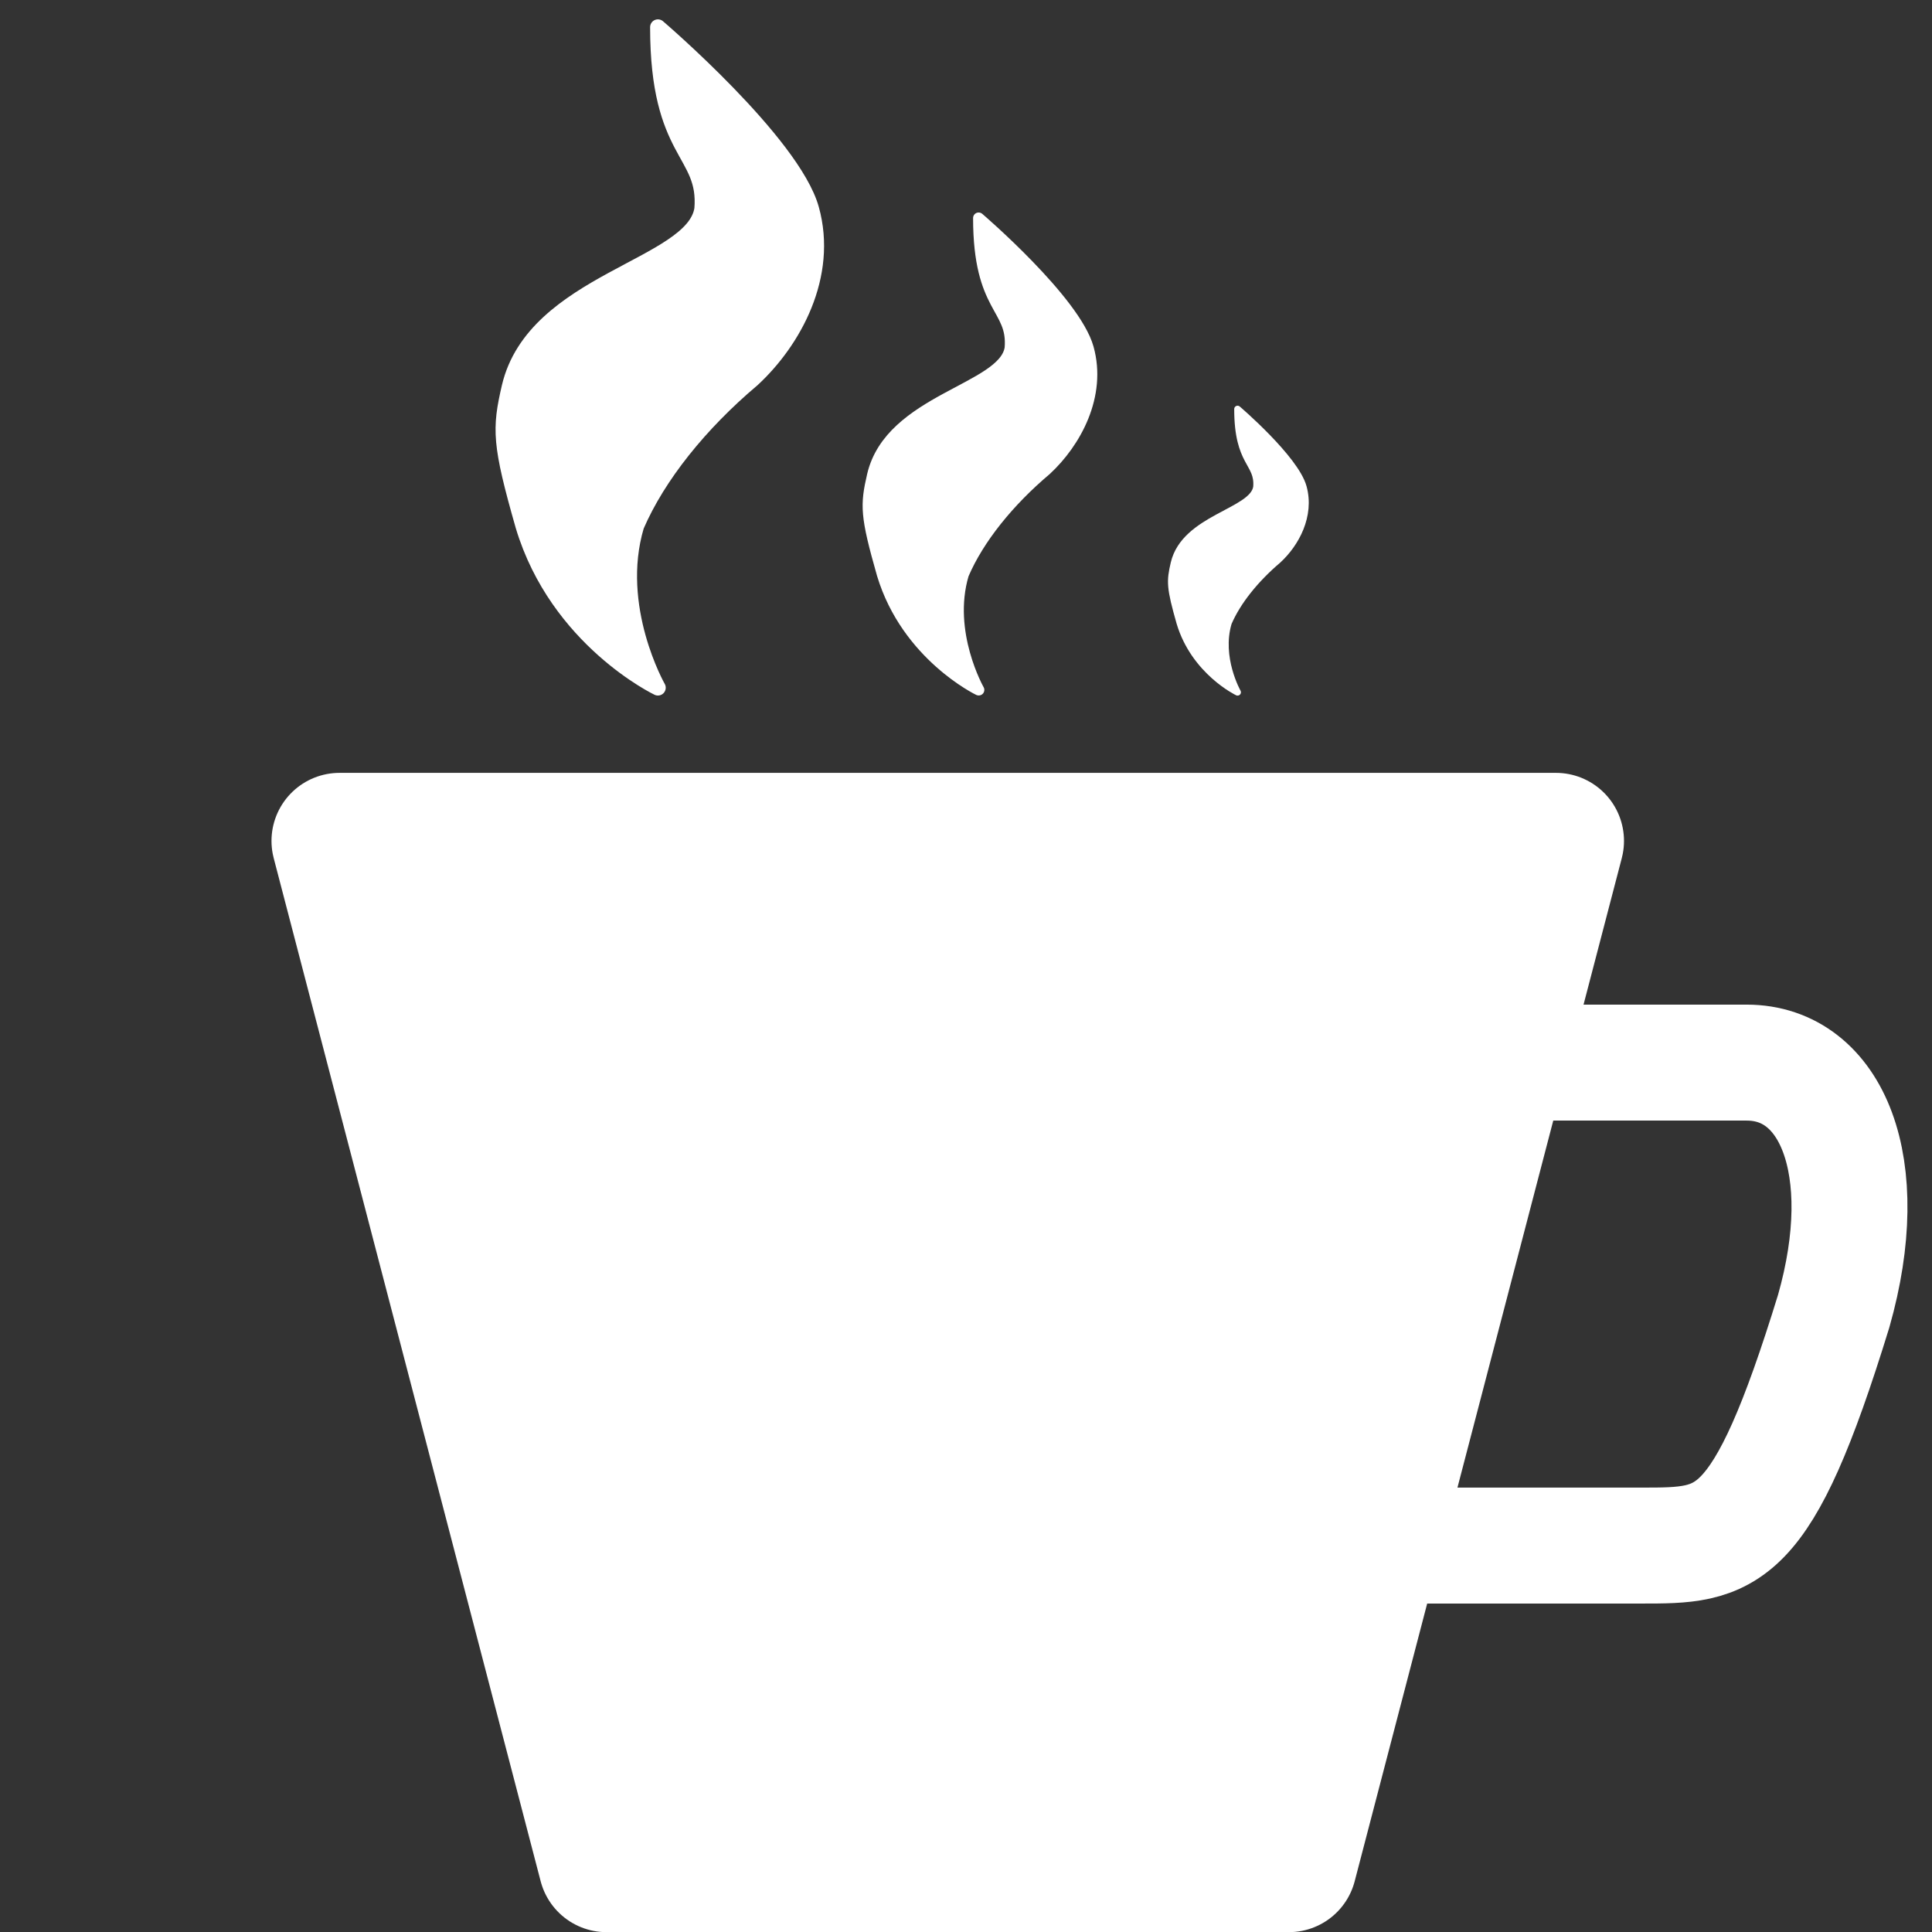<svg xmlns="http://www.w3.org/2000/svg" width="50" height="50" viewBox="0 0 13.229 13.229">
  <rect x="0" y="0" width="13.229" height="13.229" fill="#333333" stroke="none"/>
  <g stroke="#fff" stroke-linejoin="round">
    <path d="M2.325 5.758h8.329L8.825 12.764H4.153z" fill="#fff" stroke-width=".932" stroke-linecap="round"/>
    <path d="M8.474 7.276H11.96c.583 0 .878.709.596 1.701-.494 1.606-.727 1.606-1.317 1.606H8.474h0" fill="none" stroke-width=".794"/>
    <path d="M4.505 4.709s-.688-.328-.922-1.108c-.161-.564-.161-.663-.094-.952.171-.725 1.259-.822 1.319-1.218.032-.394-.303-.367-.303-1.245 0 0 .923.789 1.05 1.245.127.456-.12.905-.404 1.167-.358.302-.646.66-.794 1.003-.166.558.148 1.108.148 1.108z" fill="#fff" fill-rule="evenodd" stroke-width=".107"/>
    <path d="M6.701 4.724s-.491-.235-.659-.791c-.115-.403-.115-.473-.067-.68.122-.518.899-.587.942-.87.023-.281-.216-.262-.216-.89 0 0 .659.564.75.89.091.326-.086.647-.288.834-.256.216-.462.471-.567.716-.118.398.106.791.106.791z" fill="#fff" fill-rule="evenodd" stroke-width=".076"/>
    <path d="M8.474 4.74s-.295-.141-.395-.475c-.069-.242-.069-.284-.04-.408.073-.311.54-.352.565-.522.014-.169-.13-.157-.13-.534 0 0 .396.338.45.534.054.196-.051.388-.173.5-.153.13-.277.283-.34.43-.071.239.063.475.063.475z" fill="#fff" fill-rule="evenodd" stroke-width=".046"/>
  </g>
</svg>
